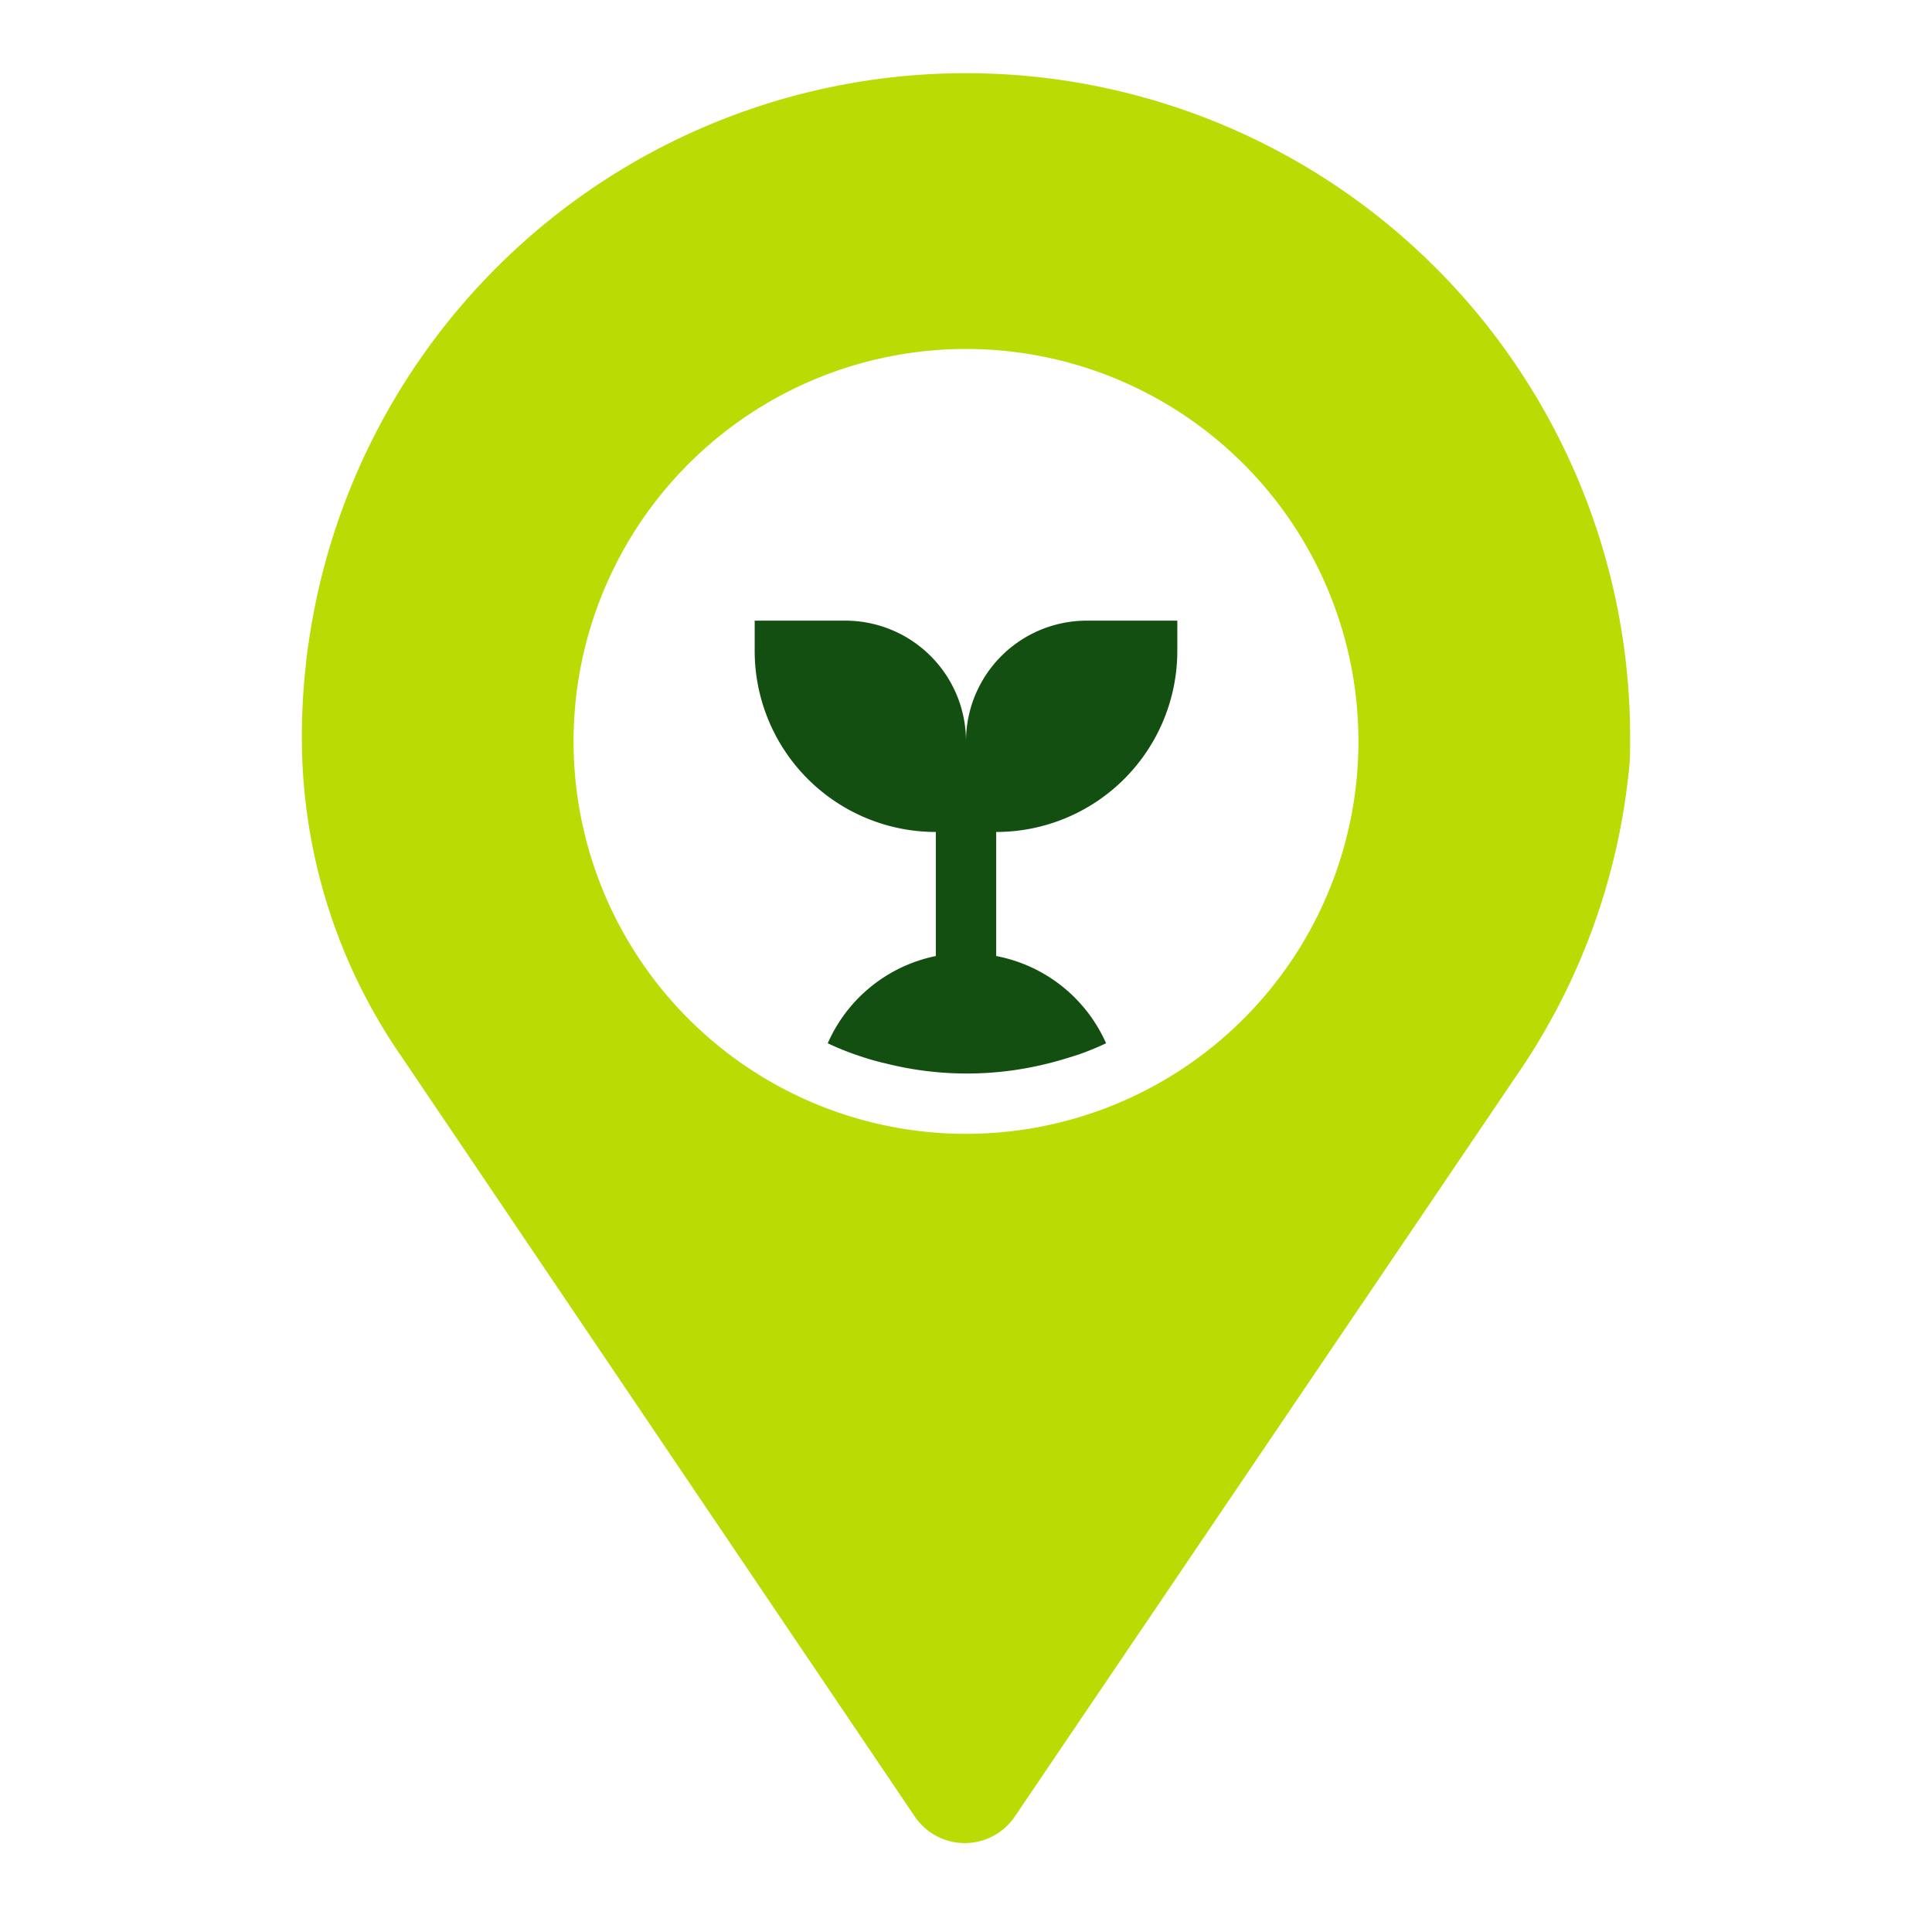 <svg id="Layer_1" data-name="Layer 1" xmlns="http://www.w3.org/2000/svg" viewBox="0 0 64 64"><path d="M32,24.56a4,4,0,0,0-4-4H25v1a6,6,0,0,0,6,6v4.11a5,5,0,0,0-3.58,2.89,9.53,9.53,0,0,0,.93.38c.32.11.64.21,1,.29a11,11,0,0,0,5.36,0c.33-.08.65-.18,1-.29a9.53,9.53,0,0,0,.93-.38A5,5,0,0,0,33,31.67V27.56a6,6,0,0,0,6-6v-1H36A4,4,0,0,0,32,24.56Z" id="id_101" style="fill: rgb(19, 79, 16);"></path><path d="M54,24.56a22,22,0,0,0-44-.27v.23A18.56,18.56,0,0,0,13.3,35l17,25.17a2,2,0,0,0,3.32,0L50.25,35.61a21.65,21.65,0,0,0,3.7-10C54,25.21,54,24.87,54,24.56Zm-22,13a13,13,0,1,1,13-13A13,13,0,0,1,32,37.56Z" id="id_102" style="fill: rgb(187, 219, 4);"></path></svg>
